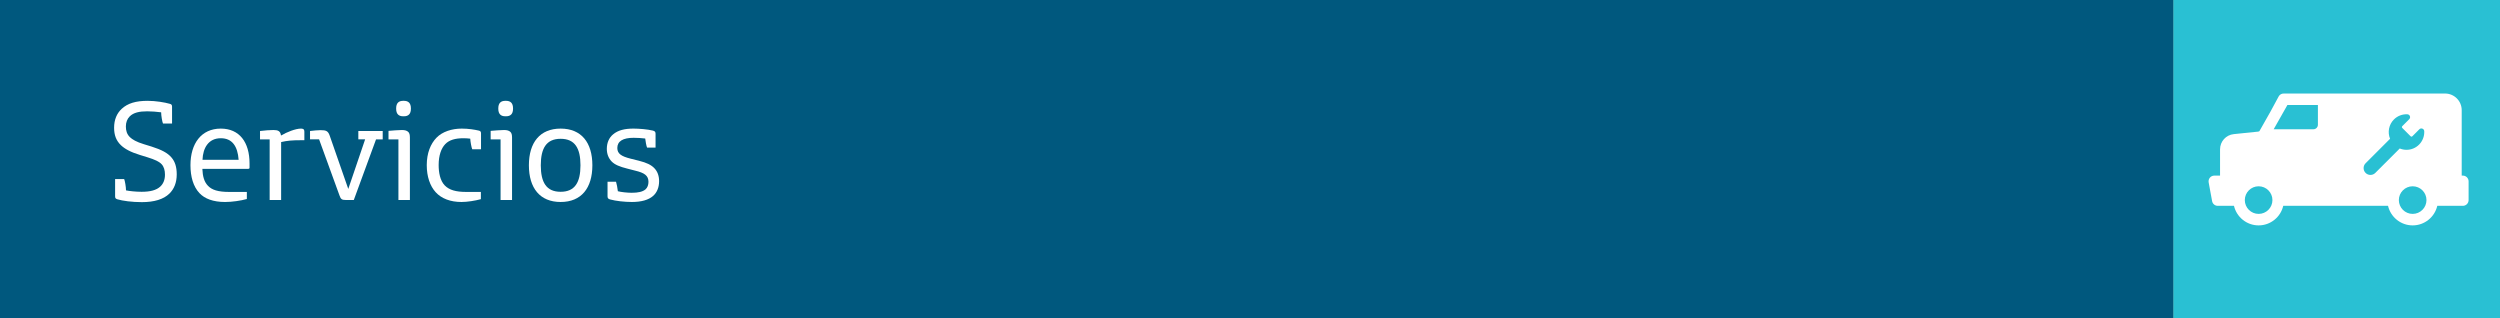 <?xml version="1.0" encoding="utf-8"?>
<!-- Generator: Adobe Illustrator 17.0.0, SVG Export Plug-In . SVG Version: 6.00 Build 0)  -->
<!DOCTYPE svg PUBLIC "-//W3C//DTD SVG 1.1//EN" "http://www.w3.org/Graphics/SVG/1.1/DTD/svg11.dtd">
<svg version="1.1" id="Layer_1" xmlns="http://www.w3.org/2000/svg" xmlns:xlink="http://www.w3.org/1999/xlink" x="0px" y="0px"
	 width="1500px" height="191px" viewBox="0 0 1500 191" enable-background="new 0 0 1500 191" xml:space="preserve">
<rect x="0" y="0" width="1500" height="191" fill="#808080" stroke="none"/>
<rect fill="#00587E" width="1304.035" height="191"/>
<rect x="1304" fill="#29C0D3" width="196" height="191"/>
<g enable-background="new    ">
	<path fill="#FFFFFF" d="M84.955,115.072c5.186,0,8.755-0.934,11.136-3.059c1.87-1.701,2.89-4.082,2.89-7.227
		c0-2.551-0.595-4.76-2.04-6.291c-1.445-1.529-3.91-2.719-8.585-4.165l-4.42-1.36c-5.61-1.7-9.181-3.74-11.306-5.78
		c-2.975-2.806-4.165-6.206-4.165-10.541c0-4.846,1.615-8.586,4.505-11.306c3.655-3.4,8.585-4.846,15.641-4.846
		c4.845,0,10.286,0.936,13.261,1.785c0.935,0.255,1.36,0.595,1.36,1.7V74.1h-5.44c-0.425-0.851-1.105-4.676-1.105-6.716
		c-2.21-0.34-6.206-0.595-8.331-0.595c-4.761,0-8.246,0.765-10.541,3.06c-1.445,1.445-2.295,3.485-2.295,6.036
		c0,2.465,0.595,4.59,2.38,6.375c1.53,1.445,3.91,2.891,8.416,4.251l4.676,1.444c5.865,1.87,9.521,3.74,11.901,6.546
		c2.125,2.465,3.145,5.696,3.145,10.116c0,5.016-1.615,8.84-4.42,11.561c-3.485,3.4-9.096,5.102-16.491,5.102
		c-5.951,0-11.561-0.766-14.706-1.701c-1.02-0.34-1.36-0.68-1.36-1.785v-10.371h5.44c0.425,0.936,1.105,4.762,1.105,6.801
		C77.644,114.648,81.384,115.072,84.955,115.072z"/>
	<path fill="#FFFFFF" d="M121.417,101.303c0.17,4.504,1.105,7.82,3.315,10.115c2.38,2.551,6.12,3.74,12.836,3.74h10.541v4.25
		c-3.655,1.02-8.84,1.785-13.091,1.785c-7.056,0-12.241-1.955-15.386-5.355c-3.655-3.91-5.355-9.775-5.355-16.746
		c0-13.006,6.545-21.932,18.191-21.932c11.136,0,17.256,8.076,17.256,20.913v2.465c0,0.596-0.255,0.766-0.935,0.766H121.417z
		 M143.179,95.862c-0.595-8.076-3.825-12.921-10.711-12.921c-7.396,0-10.711,5.865-10.966,12.921H143.179z"/>
	<path fill="#FFFFFF" d="M168.678,120.004h-6.886V83.621h-5.78v-5.016c2.89-0.34,5.78-0.595,7.99-0.595
		c2.806,0,4.25,0.595,4.591,3.315c3.4-2.04,8.755-4.166,11.986-4.166c1.36,0,2.04,0.426,2.04,1.785v5.186h-2.21
		c-5.016,0-8.076,0.255-11.731,1.105V120.004z"/>
	<path fill="#FFFFFF" d="M215.002,78.605h14.621v5.016h-3.996l-13.346,36.383h-4.761c-2.55,0-3.06-0.596-3.825-2.721l-12.241-33.663
		h-5.44v-5.016c2.21-0.255,4.59-0.51,6.291-0.51c3.315,0,4.505,0.425,5.525,3.315l11.136,31.962l10.116-29.752h-4.08V78.605z"/>
	<path fill="#FFFFFF" d="M245.94,120.004h-6.886V83.621h-5.95V78.52c1.87-0.17,6.12-0.51,8.076-0.51c1.7,0,2.975,0.34,3.825,1.19
		c0.68,0.68,0.935,1.699,0.935,3.399V120.004z M241.86,69.764c-2.55,0-4.165-1.274-4.165-4.505v-0.255
		c0-3.23,1.615-4.506,4.165-4.506h0.51c2.55,0,4.166,1.275,4.166,4.506v0.255c0,3.23-1.615,4.505-4.166,4.505H241.86z"/>
	<path fill="#FFFFFF" d="M288.527,119.494c-3.315,0.934-8.161,1.699-11.646,1.699c-6.63,0-11.986-2.039-15.471-5.865
		c-3.4-3.74-5.355-9.352-5.355-16.236c0-7.226,2.295-12.836,5.866-16.492c3.485-3.57,9.096-5.44,15.131-5.44
		c3.996,0,7.651,0.596,10.201,1.19c1.105,0.255,1.36,0.68,1.36,1.785v9.436h-5.271c-0.425-1.02-1.105-4.42-1.19-6.375
		c-1.36-0.17-2.635-0.255-4.166-0.255c-4.76,0-8.416,1.02-10.796,3.484c-2.465,2.551-3.995,6.801-3.995,12.581
		c0,4.506,0.85,9.352,3.655,12.242c2.72,2.805,6.8,3.91,12.921,3.91h8.756V119.494z"/>
	<path fill="#FFFFFF" d="M307.225,120.004h-6.886V83.621h-5.95V78.52c1.87-0.17,6.12-0.51,8.076-0.51c1.7,0,2.975,0.34,3.825,1.19
		c0.68,0.68,0.935,1.699,0.935,3.399V120.004z M303.145,69.764c-2.55,0-4.165-1.274-4.165-4.505v-0.255
		c0-3.23,1.615-4.506,4.165-4.506h0.51c2.55,0,4.166,1.275,4.166,4.506v0.255c0,3.23-1.615,4.505-4.166,4.505H303.145z"/>
	<path fill="#FFFFFF" d="M336.38,121.193c-12.411,0-19.042-8.33-19.042-22.016c0-13.687,6.63-22.018,19.042-22.018
		s19.042,8.331,19.042,22.018C355.421,112.863,348.791,121.193,336.38,121.193z M336.38,83.281c-8.585,0-11.901,5.695-11.901,15.897
		c0,10.199,3.315,15.895,11.901,15.895c8.586,0,11.901-5.695,11.901-15.895C348.281,88.976,344.966,83.281,336.38,83.281z"/>
	<path fill="#FFFFFF" d="M369.614,109.037c0.34,1.021,0.935,3.91,1.105,5.695c1.785,0.51,5.61,0.936,8.331,0.936
		c3.825,0,6.545-0.596,8.246-2.041c1.19-1.02,1.785-2.719,1.785-4.504c0-3.826-2.55-5.441-7.906-6.717l-4.93-1.273
		c-4.42-1.105-7.311-2.297-9.181-4.166c-2.04-2.041-2.975-4.76-2.975-7.651c0-3.57,1.275-6.631,3.74-8.671
		c2.975-2.55,7.055-3.485,12.241-3.485c3.4,0,8.501,0.426,11.646,1.19c1.36,0.34,1.615,0.936,1.615,1.955v8.246h-5.101
		c-0.425-1.021-0.935-3.74-1.105-5.44c-2.04-0.255-4.675-0.426-6.971-0.426c-6.375,0-9.776,2.041-9.776,6.121
		c0,3.485,2.55,5.016,7.906,6.375l5.101,1.276c4.675,1.189,7.226,2.465,9.096,4.334c2.04,2.041,2.975,4.762,2.975,7.906
		c0,3.74-1.275,6.801-3.57,8.842c-2.805,2.465-7.141,3.654-12.751,3.654c-4.42,0-9.691-0.596-13.091-1.529
		c-1.275-0.34-1.53-0.936-1.53-1.955v-8.672H369.614z"/>
</g>
<g>
	<g>
		<path fill="#FFFFFF" d="M1477.712,105.363h-0.689V66.09c0-5.499-4.474-9.976-9.976-9.976h-96.616c-0.036,0-0.073,0-0.114,0.003
			c-0.296-0.01-0.596,0.017-0.892,0.084c-0.963,0.225-1.785,0.851-2.252,1.72l-4.786,8.859l-6.743,11.912
			c-0.242,0.148-0.511,0.252-0.797,0.283l-14.575,1.498c-4.695,0.481-8.239,4.409-8.239,9.131v15.759h-3.447
			c-1.024,0-1.992,0.455-2.649,1.239c-0.653,0.788-0.925,1.824-0.741,2.831l2.067,11.246c0.302,1.635,1.727,2.82,3.389,2.82h9.738
			c1.566,6.715,7.597,11.734,14.78,11.734c7.186,0,13.215-5.019,14.779-11.734h62.869c1.565,6.715,7.596,11.734,14.779,11.734
			c7.183,0,13.215-5.019,14.78-11.734h15.334c1.905,0,3.447-1.542,3.447-3.447V108.81
			C1481.159,106.906,1479.618,105.363,1477.712,105.363L1477.712,105.363z M1355.17,128.34c-4.568,0-8.284-3.716-8.284-8.288
			c0-4.567,3.716-8.283,8.284-8.283c4.57,0,8.287,3.716,8.287,8.283C1363.457,124.623,1359.741,128.34,1355.17,128.34
			L1355.17,128.34z M1390.741,74.858c0,1.492-1.212,2.703-2.7,2.703h-23.837l8.237-14.555h18.3L1390.741,74.858L1390.741,74.858z
			 M1425.174,103.758c-0.775,0.775-1.808,1.202-2.905,1.202c-1.098,0-2.131-0.427-2.905-1.202c-1.603-1.602-1.603-4.211,0-5.813
			l14.672-14.672c-1.616-3.932-0.744-8.539,2.315-11.599c2.134-2.131,5.039-3.245,8.065-3.104c0.683,0.034,1.279,0.464,1.524,1.101
			c0.246,0.636,0.095,1.36-0.387,1.841l-4.197,4.194c-0.192,0.192-0.219,0.414-0.219,0.529c0,0.117,0.027,0.336,0.219,0.528
			l4.999,4.999c0.191,0.191,0.414,0.219,0.528,0.219s0.337-0.028,0.528-0.219l4.197-4.194c0.482-0.485,1.202-0.637,1.838-0.39
			c0.637,0.246,1.068,0.844,1.101,1.524c0.145,3.009-0.987,5.947-3.104,8.064c-2.009,2.013-4.685,3.121-7.533,3.121
			c-1.397,0-2.781-0.277-4.063-0.801L1425.174,103.758z M1447.598,128.34c-4.568,0-8.287-3.716-8.287-8.288
			c0-4.567,3.719-8.283,8.287-8.283c4.571,0,8.287,3.716,8.287,8.283C1455.885,124.623,1452.169,128.34,1447.598,128.34
			L1447.598,128.34z"/>
	</g>
</g>
</svg>
